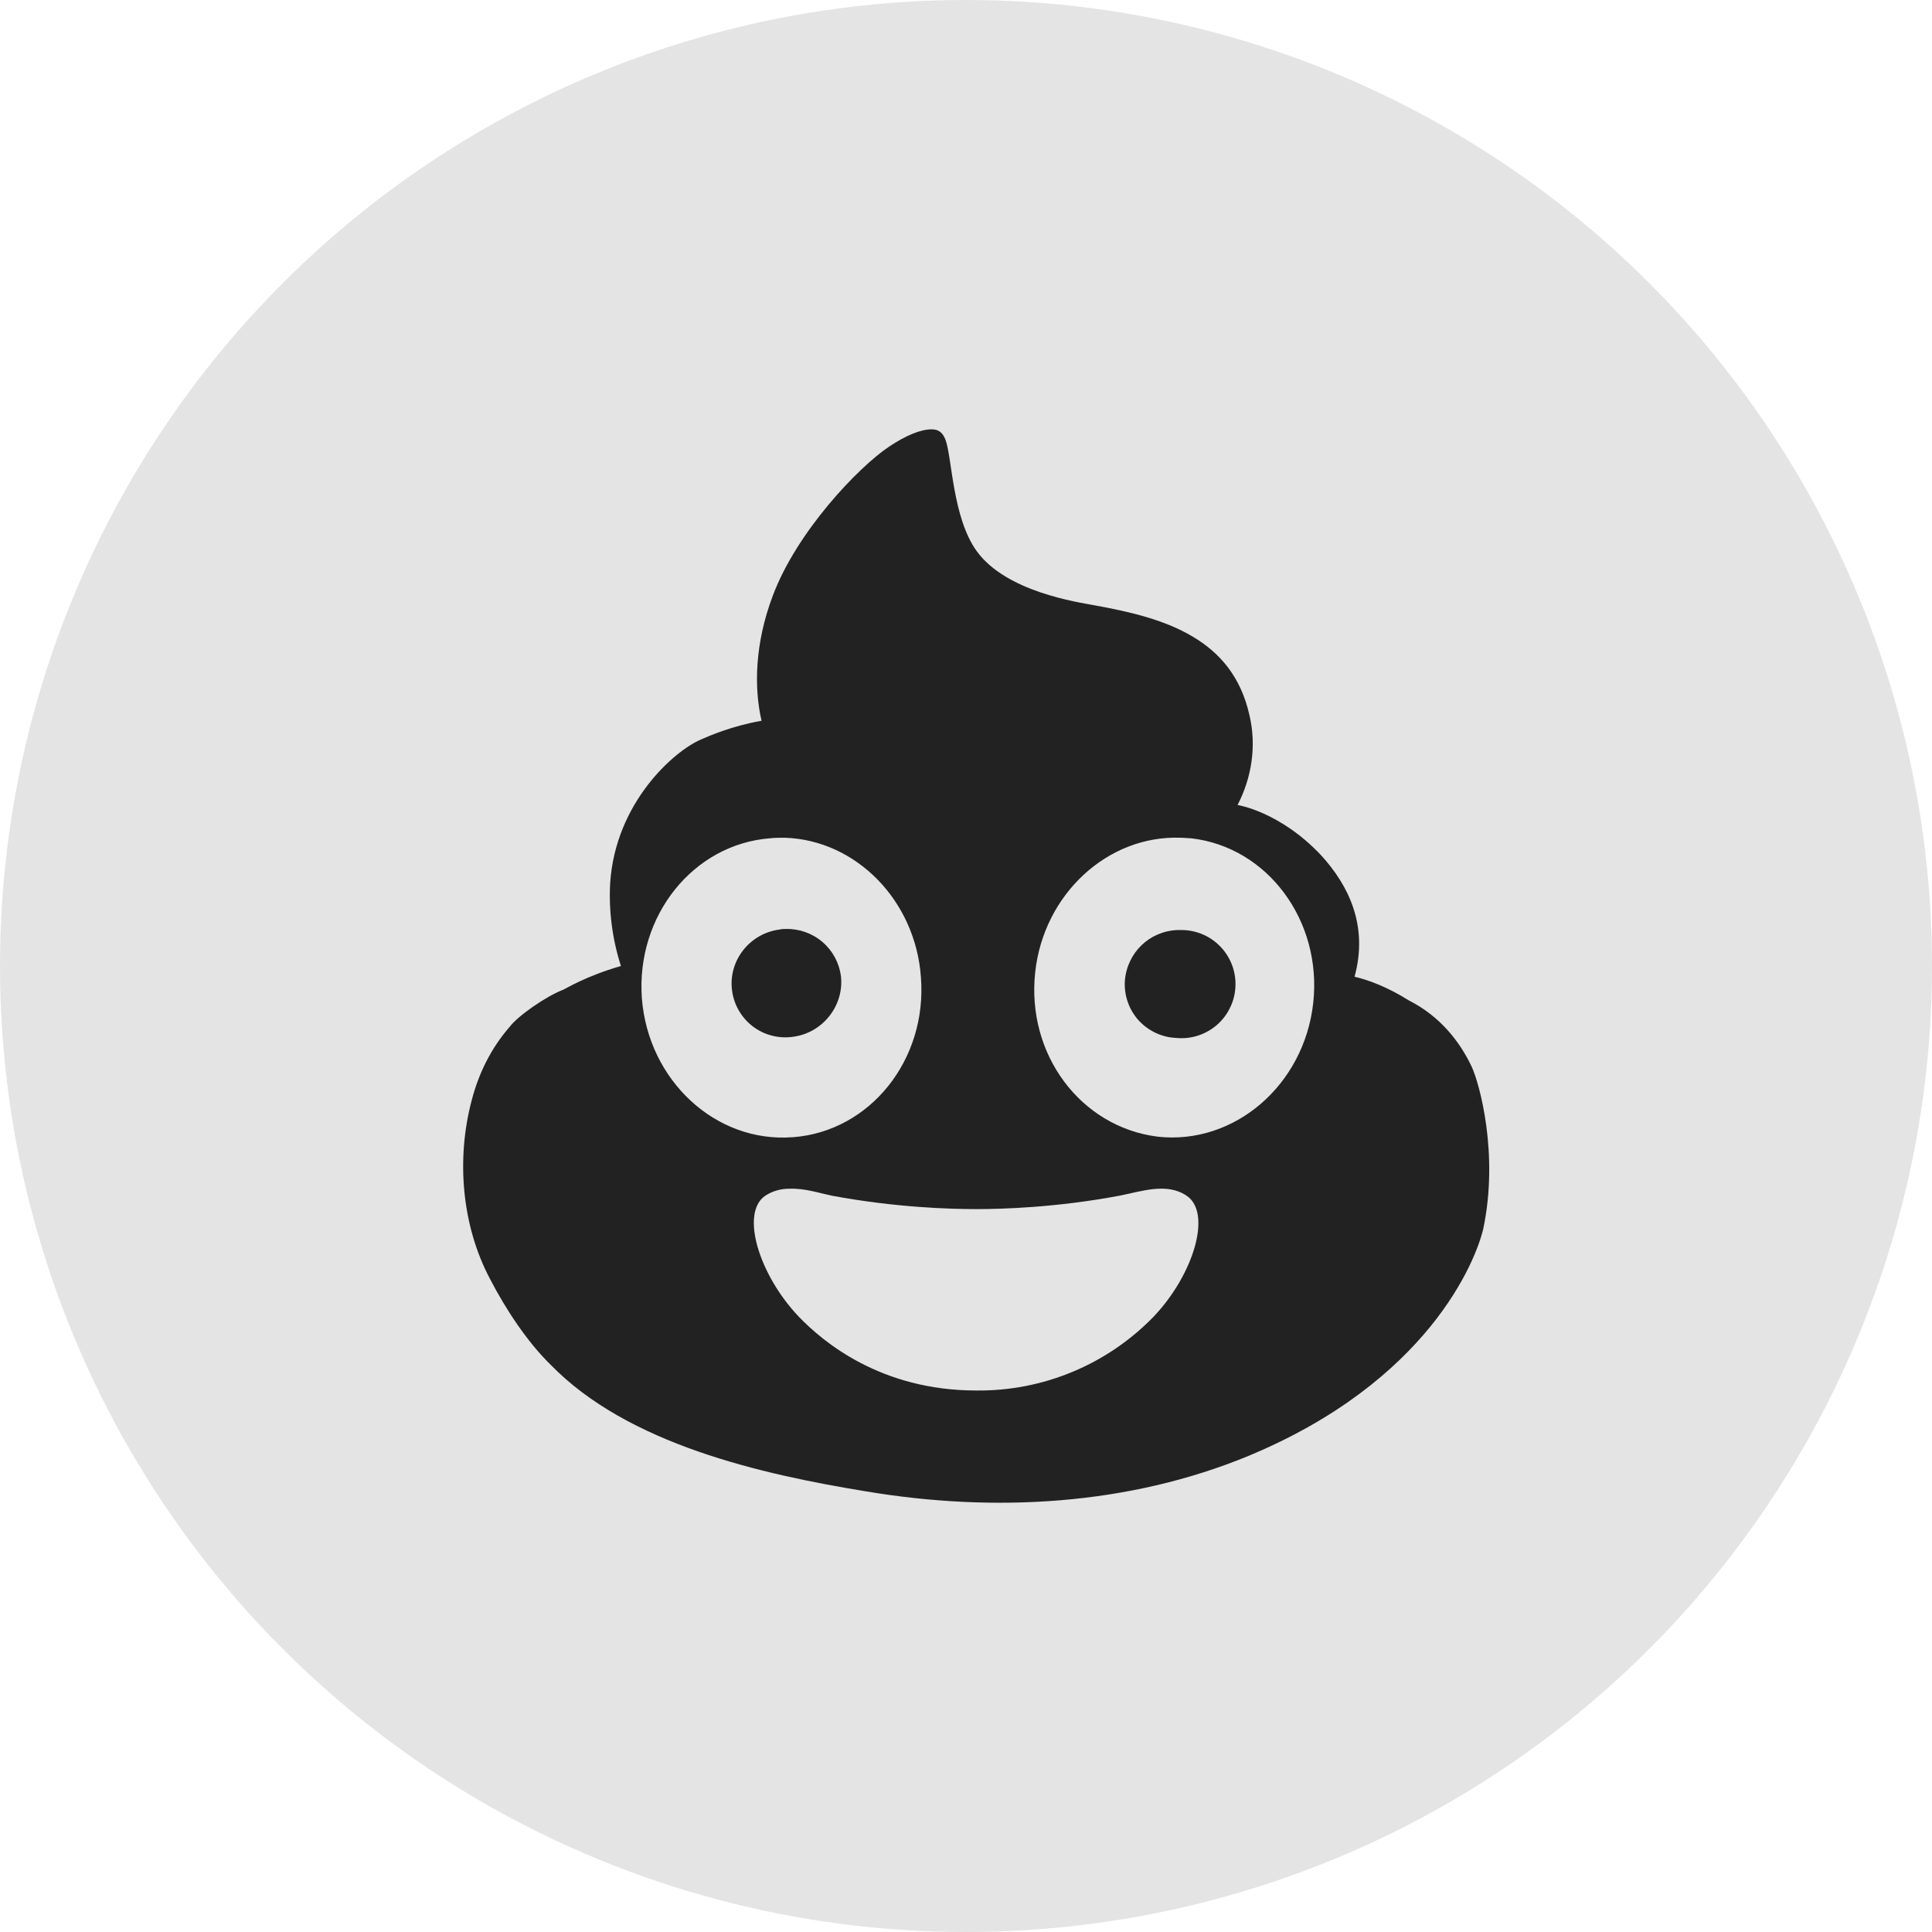 <svg width="36" height="36" viewBox="0 0 36 36" fill="none" xmlns="http://www.w3.org/2000/svg">
<g clip-path="url(#clip0_2_2971)">
<circle cx="18" cy="18" r="18" fill="#E4E4E4"/>
<path d="M17.36 8C17.15 8 16.87 8.12 16.57 8.32C16 8.7 14.85 9.9 14.4 11.1C14.06 12 14.05 12.82 14.19 13.43C13.63 13.53 13.22 13.71 13.06 13.78C12.55 14 11.47 14.96 11.37 16.45C11.34 16.97 11.41 17.5 11.57 18C10.91 18.19 10.53 18.43 10.5 18.44C10.18 18.56 9.65 18.93 9.5 19.13C9.15 19.53 8.92 20 8.79 20.5C8.5 21.59 8.6 22.83 9.13 23.83C9.42 24.39 9.82 25 10.26 25.43C11.7 26.91 14.18 27.47 16.14 27.79C18.53 28.19 21.03 28.05 23.26 27.13C26.61 25.74 27.5 23.5 27.64 22.89C27.93 21.5 27.57 20.19 27.42 19.87C27.2 19.41 26.84 18.94 26.25 18.64C25.85 18.39 25.5 18.26 25.24 18.2C25.5 17.25 25.13 16.5 24.62 15.94C23.85 15.12 23.06 15 23.06 15C23.32 14.5 23.42 13.9 23.28 13.32C23.12 12.61 22.73 12.16 22.22 11.86C21.7 11.55 21.06 11.4 20.4 11.28C20.08 11.22 18.75 11.03 18.2 10.27C17.75 9.65 17.74 8.53 17.62 8.2C17.57 8.07 17.5 8 17.36 8ZM22 15.61C22.07 15.61 22.13 15.62 22.19 15.62C23.62 15.78 24.64 17.16 24.47 18.69C24.3 20.22 23 21.34 21.57 21.18C20.14 21 19.12 19.65 19.29 18.11C19.45 16.66 20.64 15.56 22 15.61ZM14.62 15.61C15.95 15.65 17.06 16.78 17.16 18.21C17.28 19.75 16.21 21.08 14.78 21.19H14.77C13.34 21.3 12.08 20.14 11.96 18.6C11.85 17.06 12.92 15.73 14.35 15.62C14.44 15.61 14.53 15.61 14.62 15.61ZM14.64 17.31C14.6 17.31 14.57 17.31 14.53 17.32C13.97 17.39 13.57 17.9 13.64 18.45C13.656 18.582 13.698 18.709 13.764 18.824C13.83 18.94 13.918 19.041 14.023 19.122C14.128 19.203 14.248 19.262 14.377 19.296C14.505 19.33 14.639 19.338 14.77 19.32C15.33 19.25 15.73 18.74 15.67 18.19C15.638 17.942 15.515 17.714 15.325 17.552C15.134 17.389 14.89 17.303 14.64 17.31ZM21.94 17.33C21.42 17.35 21 17.75 20.96 18.28C20.952 18.412 20.97 18.545 21.014 18.67C21.057 18.795 21.125 18.91 21.213 19.009C21.302 19.107 21.409 19.187 21.529 19.244C21.648 19.301 21.778 19.334 21.91 19.34C22.045 19.354 22.18 19.341 22.31 19.301C22.439 19.261 22.559 19.196 22.663 19.109C22.766 19.022 22.851 18.915 22.912 18.794C22.974 18.674 23.01 18.542 23.019 18.407C23.029 18.273 23.011 18.137 22.967 18.009C22.923 17.881 22.854 17.764 22.763 17.663C22.673 17.563 22.563 17.481 22.441 17.424C22.318 17.367 22.185 17.335 22.05 17.33H21.94ZM14.71 22.15C15 22.14 15.26 22.23 15.5 22.28C16.68 22.5 17.7 22.53 18.19 22.53C18.68 22.53 19.69 22.5 20.86 22.28C21.27 22.2 21.74 22.03 22.11 22.28C22.59 22.6 22.24 23.75 21.5 24.53C21.071 24.973 20.557 25.324 19.988 25.561C19.418 25.799 18.807 25.917 18.19 25.91C16.41 25.91 15.33 25 14.88 24.53C14.14 23.75 13.79 22.6 14.26 22.28C14.4 22.19 14.55 22.15 14.71 22.15Z" fill="#222222"/>
</g>
<defs>
<clipPath id="clip0_2_2971">
<rect width="36" height="36" fill="white"/>
</clipPath>
</defs>
</svg>
